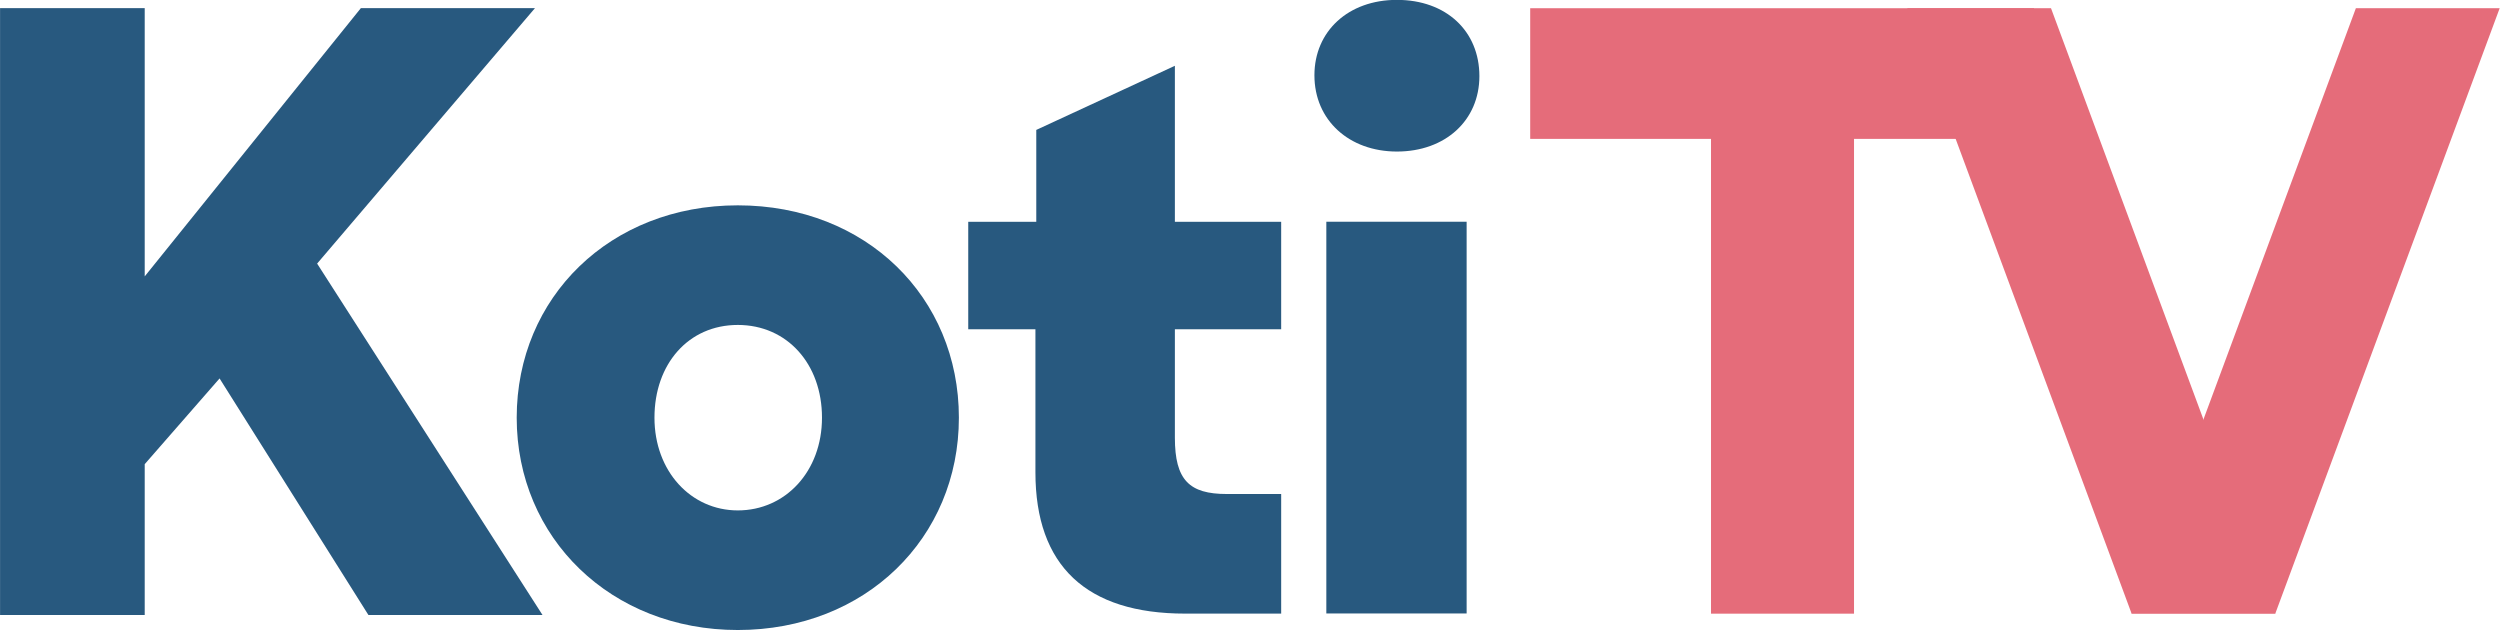 <svg width="800" height="201.65" version="1.1" viewBox="0 0 800 201.65" xml:space="preserve" xmlns="http://www.w3.org/2000/svg"><g transform="matrix(1.333 0 0 -1.333 -141.77 892.87)"><g transform="matrix(2.881 0 0 2.881 -199.97 -974.98)" fill="#28597f"><path d="m149.38 536.11c0 10.038 7.795 17.693 18.423 17.693 10.699 0 18.422-7.655 18.422-17.693 0-10.037-7.793-17.693-18.422-17.693-10.558 0-18.423 7.656-18.423 17.693m25.438 0c0 4.477-2.906 7.727-7.015 7.727-4.11 0-6.944-3.25-6.944-7.727s3.047-7.727 6.944-7.727c3.968 0 7.015 3.25 7.015 7.727"/><path d="m213.08 529.75v-9.966h-8.006c-8.219 0-12.471 3.972-12.471 11.771v11.924h-5.598v8.954h5.669v7.655l11.549 5.344v-12.999h8.857v-8.954h-8.857v-9.035c0-3.539 1.205-4.694 4.323-4.694z"/><path d="m215.85 564.64c0 3.683 2.834 6.283 6.873 6.283 4.11 0 6.873-2.6 6.873-6.355 0-3.683-2.834-6.283-6.873-6.283-3.968 0-6.873 2.6-6.873 6.355m0.992-12.204h11.691v-32.641h-11.691z"/><path d="m132.75 548.95 18.151 21.284h-14.507l-18.01-22.351v22.351h-12.054v-50.567h12.054v12.57l6.237 7.143 12.404-19.713h14.506z"/></g><g transform="matrix(2.881 0 0 2.881 -199.97 -974.98)"><g transform="translate(233.83 559.34)"><path d="m0 0v10.888h41.979v-10.888h-14.997v-39.561h-11.916v39.561z" fill="#e56c7a"/></g><g transform="translate(302.63 570.23)"><path d="m0 0-18.696-50.44h11.982l18.696 50.44z" fill="#e56c7a"/></g><g transform="translate(283.94 519.79)"><path d="m0 0-18.695 50.44h11.981l18.696-50.44z" fill="#e56c7a"/></g></g></g></svg>
